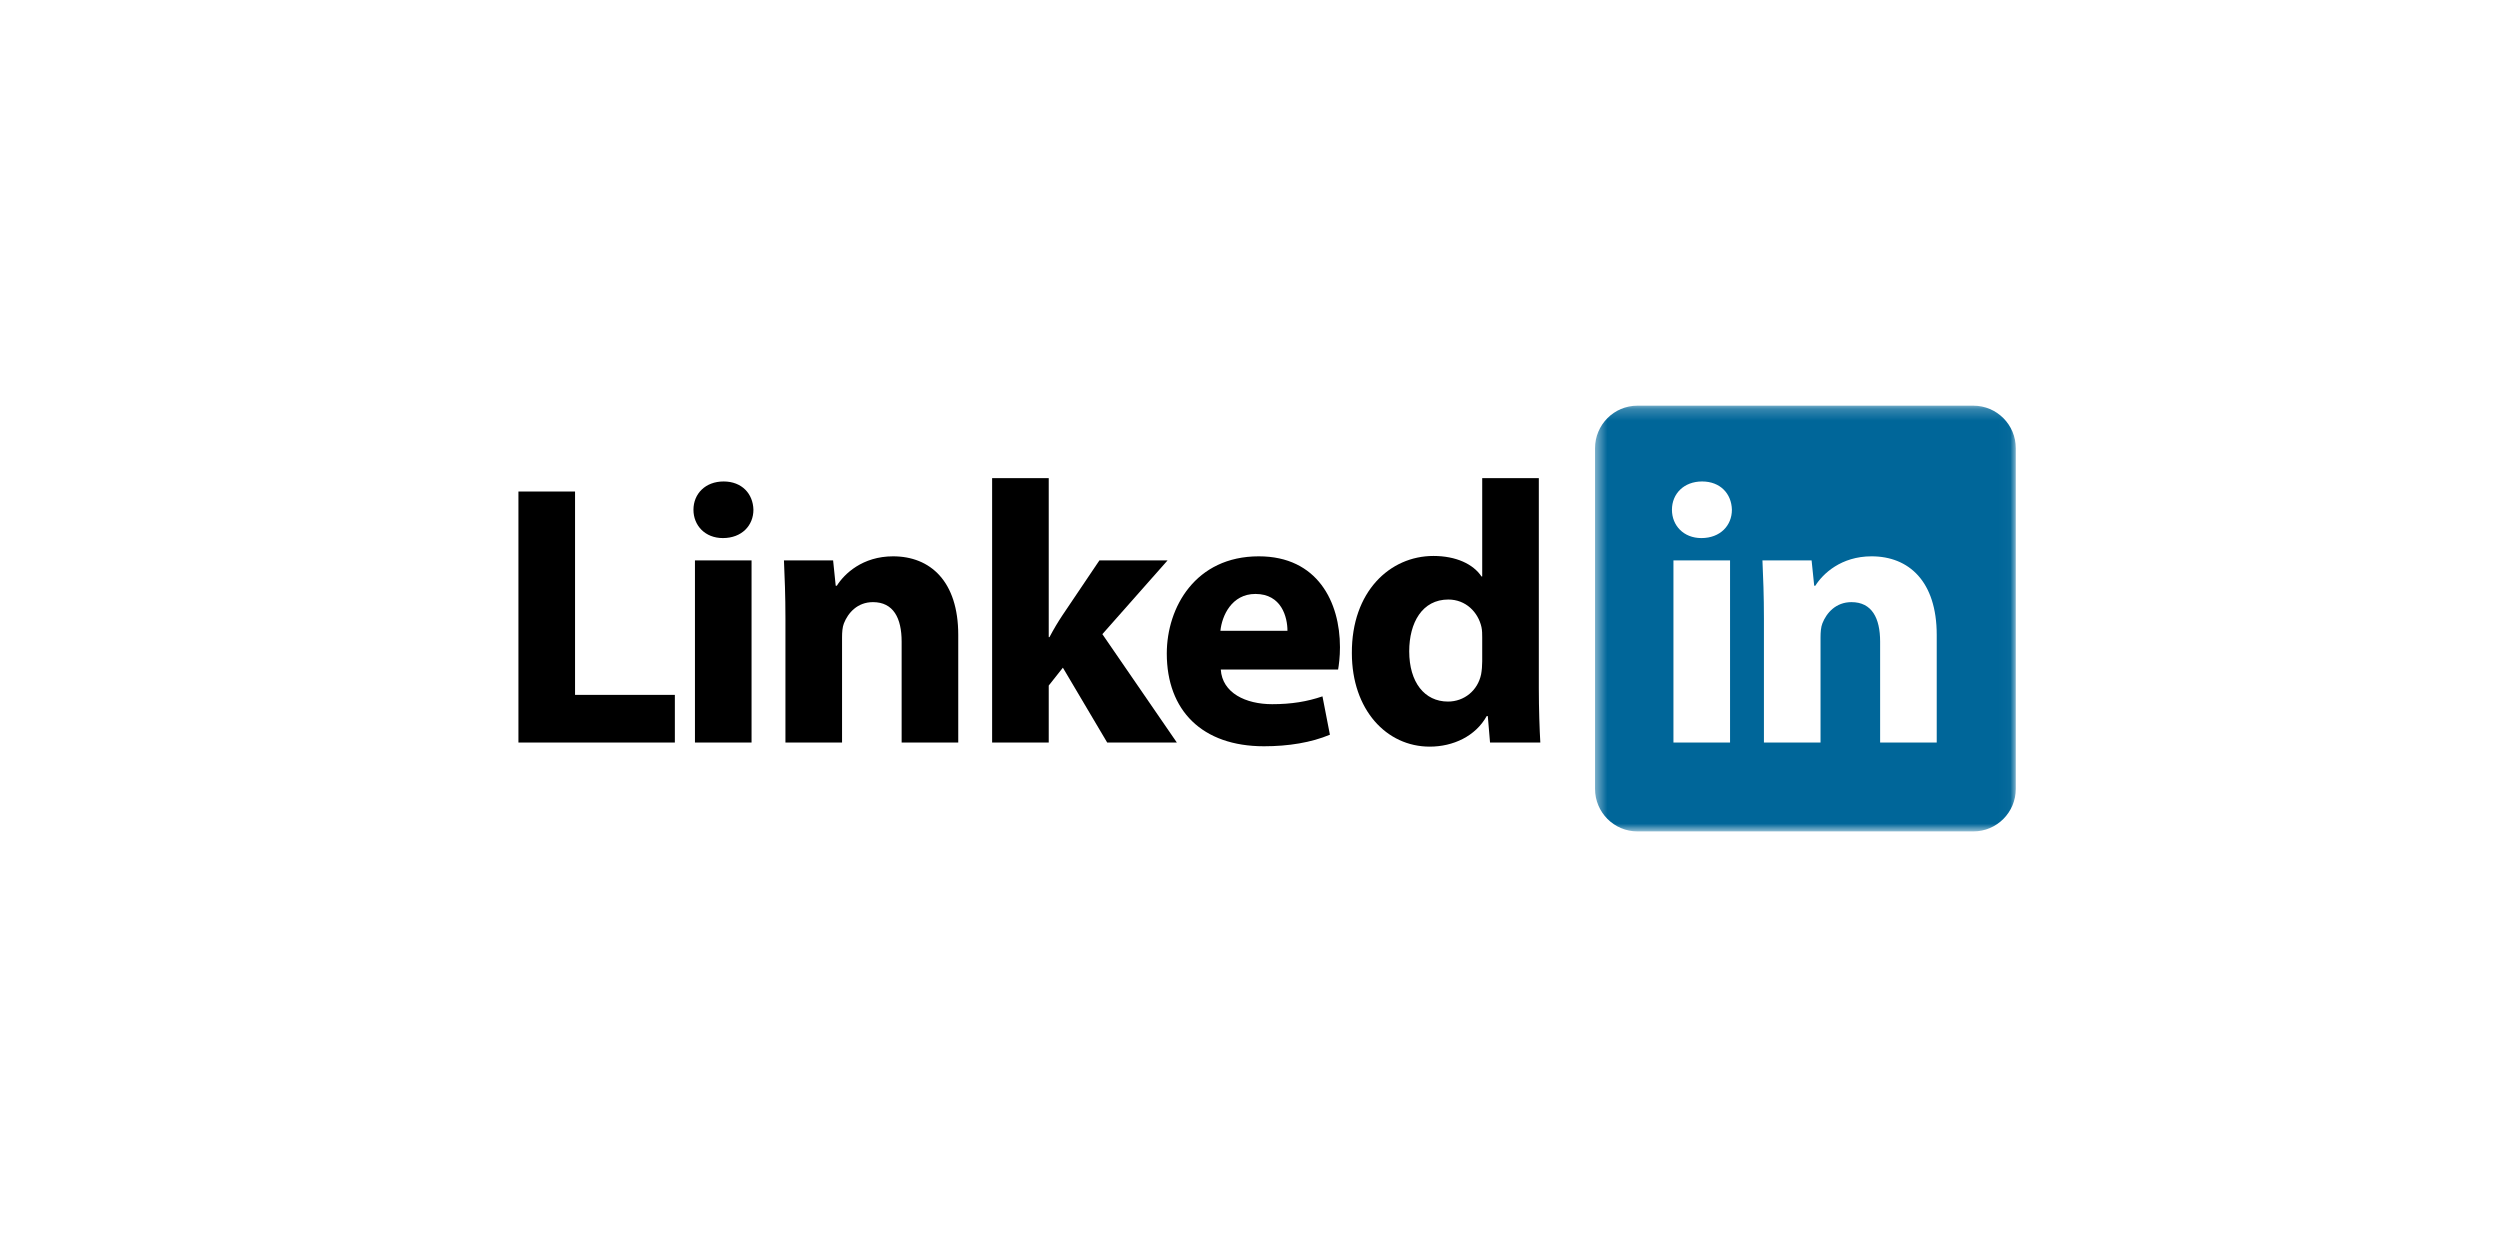 <svg width="217" height="109" viewBox="0 0 217 109" fill="none" xmlns="http://www.w3.org/2000/svg">
<g filter="url(#filter0_dd)">
<rect x="20" y="18" width="177" height="69" rx="7" fill="white"/>
</g>
<mask id="mask0" mask-type="alpha" maskUnits="userSpaceOnUse" x="138" y="35" width="37" height="38">
<path fill-rule="evenodd" clip-rule="evenodd" d="M138.449 35.212H174.971V72.167H138.449V35.212Z" fill="white"/>
</mask>
<g mask="url(#mask0)">
<path fill-rule="evenodd" clip-rule="evenodd" d="M174.971 68.473C174.971 70.513 173.323 72.167 171.289 72.167H142.131C140.097 72.167 138.449 70.513 138.449 68.473V38.907C138.449 36.866 140.097 35.212 142.131 35.212H171.289C173.323 35.212 174.971 36.866 174.971 38.907V68.473Z" fill="#006699"/>
</g>
<path fill-rule="evenodd" clip-rule="evenodd" d="M45 42.664H49.914V60.315H58.577V64.452H45V42.664Z" fill="black"/>
<mask id="mask1" mask-type="alpha" maskUnits="userSpaceOnUse" x="45" y="35" width="130" height="38">
<path fill-rule="evenodd" clip-rule="evenodd" d="M45 72.167H174.971V35.212H45V72.167Z" fill="white"/>
</mask>
<g mask="url(#mask1)">
<path fill-rule="evenodd" clip-rule="evenodd" d="M60.322 64.452H65.235V48.645H60.322V64.452ZM65.397 44.248C65.397 45.606 64.395 46.705 62.746 46.705C61.194 46.705 60.192 45.606 60.192 44.248C60.192 42.858 61.227 41.791 62.811 41.791C64.395 41.791 65.365 42.858 65.397 44.248V44.248Z" fill="black"/>
<path fill-rule="evenodd" clip-rule="evenodd" d="M68.176 53.687C68.176 51.716 68.111 50.067 68.047 48.645H72.314L72.54 50.843H72.637C73.284 49.808 74.868 48.289 77.518 48.289C80.751 48.289 83.176 50.455 83.176 55.11V64.452H78.262V55.692C78.262 53.655 77.551 52.265 75.773 52.265C74.415 52.265 73.607 53.203 73.251 54.108C73.122 54.431 73.09 54.883 73.09 55.336V64.452H68.176V53.687Z" fill="black"/>
<path fill-rule="evenodd" clip-rule="evenodd" d="M91.03 55.304H91.095C91.451 54.625 91.838 53.979 92.226 53.397L95.427 48.645H101.342L95.685 55.045L102.15 64.452H96.105L92.258 57.955L91.03 59.506V64.452H86.116V41.501H91.03V55.304Z" fill="black"/>
<path fill-rule="evenodd" clip-rule="evenodd" d="M111.751 54.754C111.751 53.558 111.234 51.554 108.971 51.554C106.902 51.554 106.061 53.462 105.932 54.754H111.751ZM105.964 58.116C106.094 60.153 108.13 61.123 110.425 61.123C112.106 61.123 113.464 60.896 114.79 60.444L115.436 63.773C113.819 64.452 111.848 64.776 109.714 64.776C104.348 64.776 101.277 61.672 101.277 56.726C101.277 52.718 103.766 48.289 109.261 48.289C114.369 48.289 116.309 52.265 116.309 56.177C116.309 57.017 116.212 57.761 116.147 58.116H105.964Z" fill="black"/>
<path fill-rule="evenodd" clip-rule="evenodd" d="M128.656 55.336C128.656 55.077 128.656 54.722 128.591 54.431C128.301 53.138 127.234 52.039 125.715 52.039C123.452 52.039 122.32 54.043 122.32 56.533C122.32 59.215 123.646 60.896 125.682 60.896C127.105 60.896 128.268 59.927 128.559 58.537C128.624 58.181 128.656 57.793 128.656 57.405V55.336ZM133.57 41.5V59.733C133.57 61.51 133.635 63.386 133.7 64.452H129.335L129.141 62.157H129.045C128.075 63.903 126.135 64.808 124.098 64.808C120.349 64.808 117.342 61.608 117.342 56.694C117.31 51.36 120.64 48.257 124.422 48.257C126.394 48.257 127.881 48.968 128.591 50.035H128.656V41.5H133.57Z" fill="black"/>
<path fill-rule="evenodd" clip-rule="evenodd" d="M145.255 64.452H150.168V48.645H145.255V64.452ZM150.329 44.248C150.329 45.606 149.328 46.705 147.679 46.705C146.127 46.705 145.125 45.606 145.125 44.248C145.125 42.858 146.16 41.791 147.744 41.791C149.328 41.791 150.297 42.858 150.329 44.248V44.248Z" fill="white"/>
<path fill-rule="evenodd" clip-rule="evenodd" d="M153.109 53.687C153.109 51.716 153.044 50.067 152.98 48.645H157.247L157.473 50.843H157.57C158.217 49.808 159.801 48.289 162.451 48.289C165.684 48.289 168.108 50.455 168.108 55.11V64.452H163.195V55.692C163.195 53.655 162.484 52.265 160.706 52.265C159.348 52.265 158.54 53.203 158.184 54.108C158.055 54.431 158.022 54.883 158.022 55.336V64.452H153.109V53.687Z" fill="white"/>
</g>
<defs>
<filter id="filter0_dd" x="0" y="0" width="217" height="109" filterUnits="userSpaceOnUse" color-interpolation-filters="sRGB">
<feFlood flood-opacity="0" result="BackgroundImageFix"/>
<feColorMatrix in="SourceAlpha" type="matrix" values="0 0 0 0 0 0 0 0 0 0 0 0 0 0 0 0 0 0 127 0"/>
<feOffset dy="2"/>
<feGaussianBlur stdDeviation="10"/>
<feColorMatrix type="matrix" values="0 0 0 0 0 0 0 0 0 0 0 0 0 0 0 0 0 0 0.05 0"/>
<feBlend mode="normal" in2="BackgroundImageFix" result="effect1_dropShadow"/>
<feColorMatrix in="SourceAlpha" type="matrix" values="0 0 0 0 0 0 0 0 0 0 0 0 0 0 0 0 0 0 127 0"/>
<feOffset dy="2"/>
<feGaussianBlur stdDeviation="5"/>
<feColorMatrix type="matrix" values="0 0 0 0 0 0 0 0 0 0 0 0 0 0 0 0 0 0 0.1 0"/>
<feBlend mode="normal" in2="effect1_dropShadow" result="effect2_dropShadow"/>
<feBlend mode="normal" in="SourceGraphic" in2="effect2_dropShadow" result="shape"/>
</filter>
</defs>
</svg>

